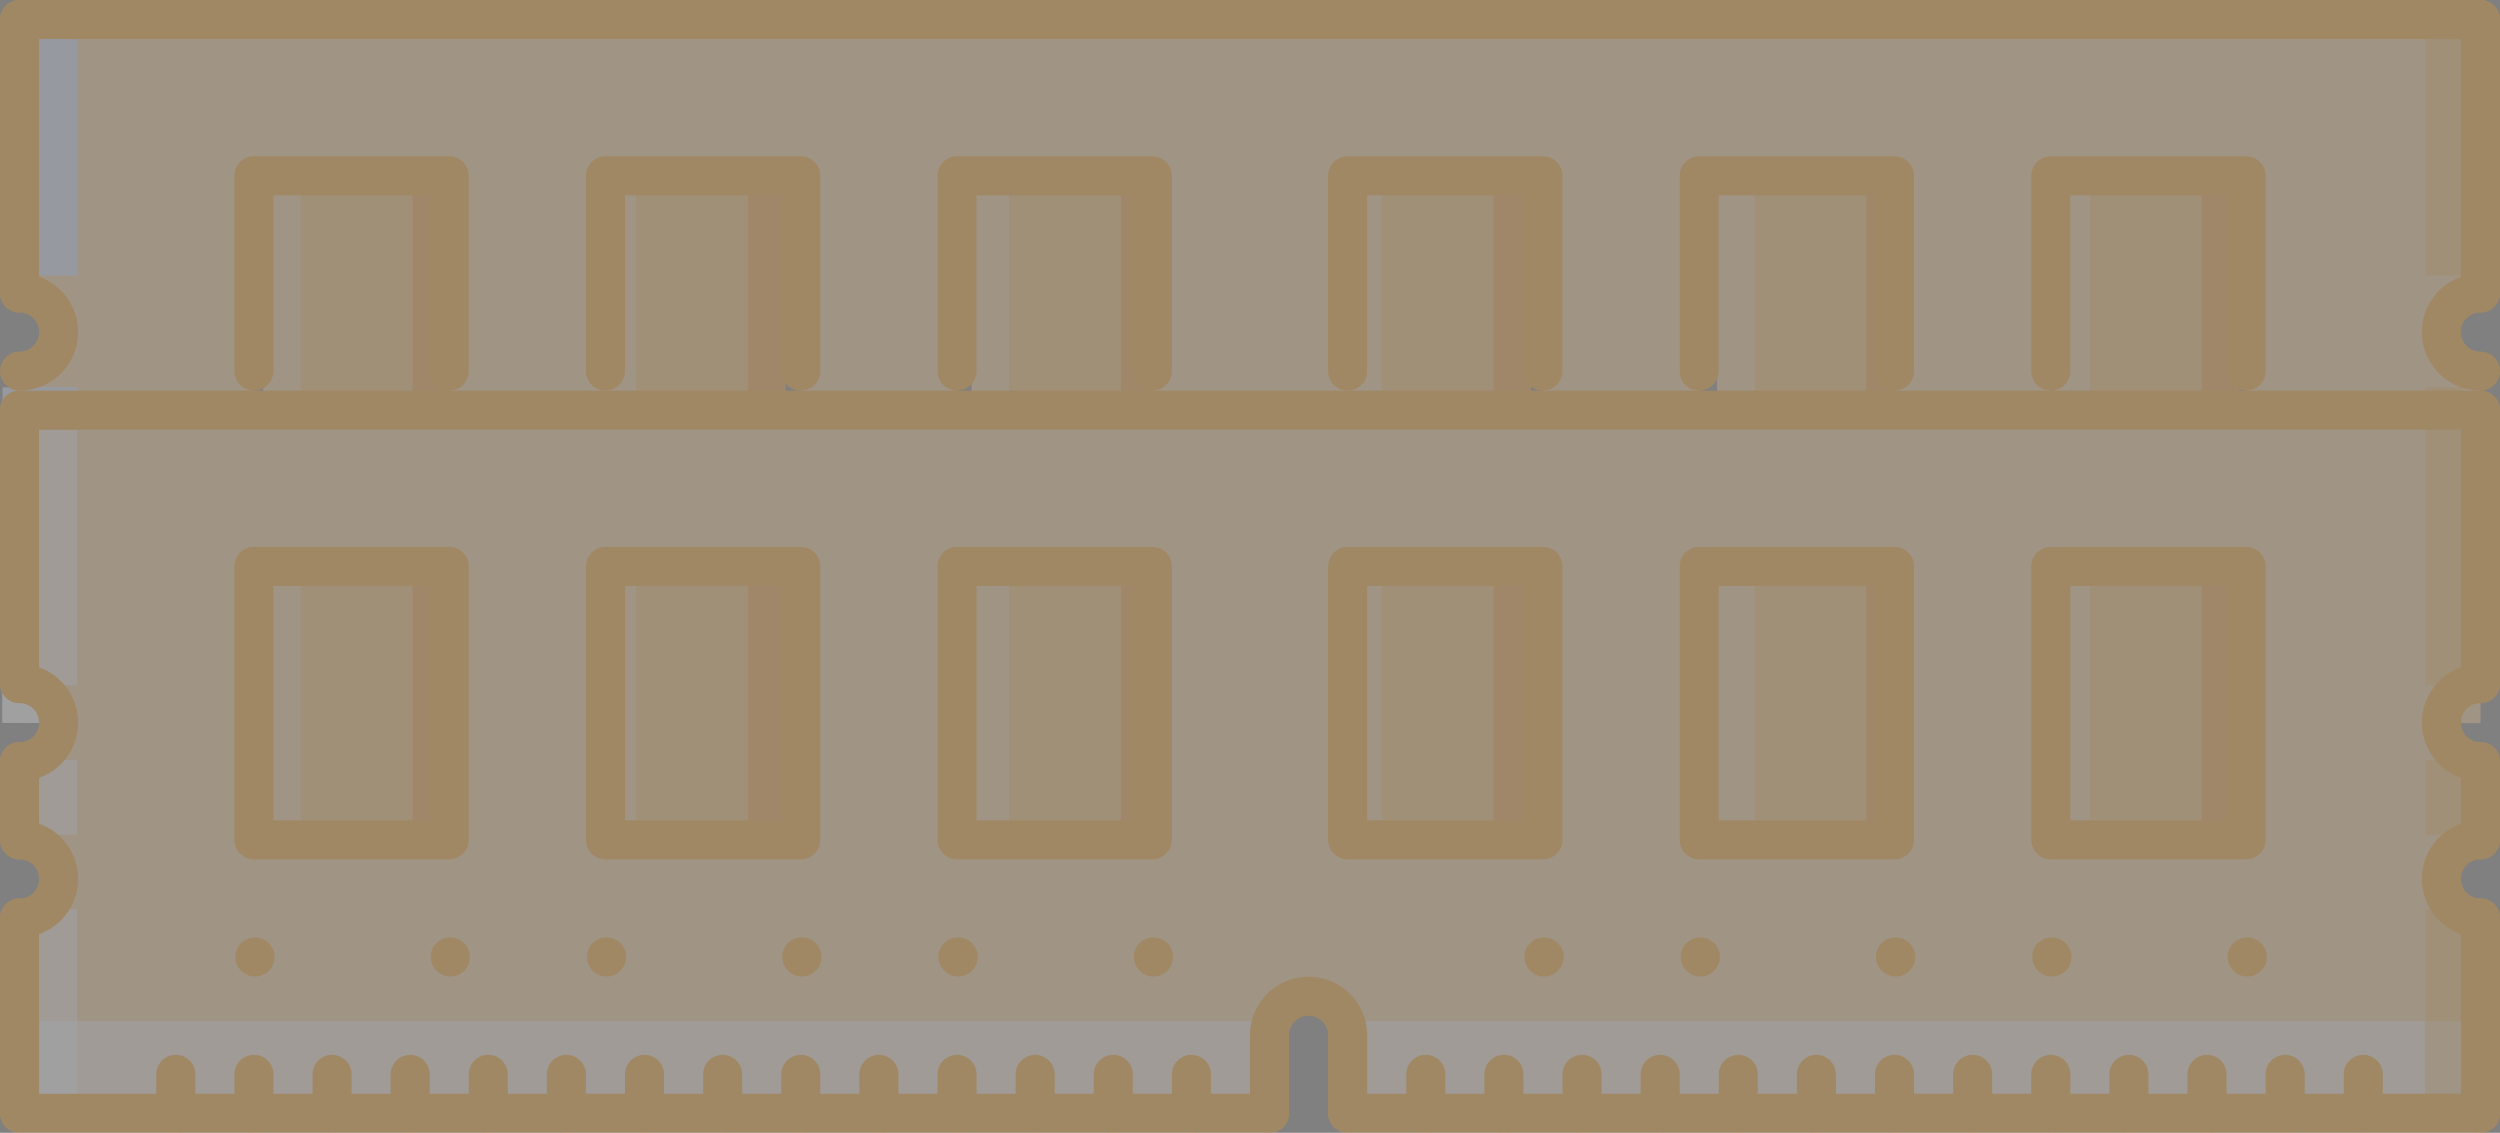 <svg xmlns="http://www.w3.org/2000/svg" width="67.069" height="30.391" viewBox="0 0 67.069 30.391">
  <rect x="0" y="0" width="67.069" height="30.391" fill="#808080" stroke="none"/>
  <defs>
    <style>
      .cls-1 {
        opacity: 0.25;
      }

      .cls-2 {
        fill: #3a3847;
      }

      .cls-3 {
        fill: #ffbe5c;
      }

      .cls-4 {
        fill: #ffd294;
      }

      .cls-5 {
        fill: #ff9c22;
      }

      .cls-6 {
        fill: #d7e9ff;
      }

      .cls-7 {
        fill: #fff;
      }

      .cls-8 {
        fill: #ffedd7;
      }

      .cls-9 {
        fill: #ffa011;
      }
    </style>
  </defs>
  <g id="memory" class="cls-1" transform="translate(-959 19947)">
    <g id="Grupo_400" data-name="Grupo 400" transform="translate(960.075 -19930.234)">
      <path id="Caminho_1665" data-name="Caminho 1665" class="cls-2" d="M8.732,269.04a.528.528,0,0,1-.529-.524.519.519,0,0,1,.518-.524h.011a.524.524,0,1,1,0,1.048Z" transform="translate(-8.203 -267.992)"/>
      <path id="Caminho_1666" data-name="Caminho 1666" class="cls-2" d="M496.732,269.04a.528.528,0,0,1-.529-.524.519.519,0,0,1,.518-.524h.011a.524.524,0,1,1,0,1.048Z" transform="translate(-432.278 -267.992)"/>
    </g>
    <rect id="Retângulo_479" data-name="Retângulo 479" class="cls-3" width="5" height="8" transform="translate(966.069 -19942.609)"/>
    <rect id="Retângulo_480" data-name="Retângulo 480" class="cls-4" width="1" height="8" transform="translate(966.069 -19942.609)"/>
    <rect id="Retângulo_481" data-name="Retângulo 481" class="cls-5" width="1" height="8" transform="translate(970.069 -19942.609)"/>
    <rect id="Retângulo_482" data-name="Retângulo 482" class="cls-3" width="5" height="8" transform="translate(975.069 -19942.609)"/>
    <rect id="Retângulo_483" data-name="Retângulo 483" class="cls-4" width="1" height="8" transform="translate(975.069 -19942.609)"/>
    <rect id="Retângulo_484" data-name="Retângulo 484" class="cls-5" width="1" height="8" transform="translate(979.069 -19942.609)"/>
    <rect id="Retângulo_485" data-name="Retângulo 485" class="cls-3" width="5" height="8" transform="translate(985.069 -19942.609)"/>
    <rect id="Retângulo_486" data-name="Retângulo 486" class="cls-4" width="1" height="8" transform="translate(985.069 -19942.609)"/>
    <rect id="Retângulo_487" data-name="Retângulo 487" class="cls-5" width="1" height="8" transform="translate(989.069 -19942.609)"/>
    <rect id="Retângulo_488" data-name="Retângulo 488" class="cls-3" width="5" height="8" transform="translate(995.069 -19942.609)"/>
    <rect id="Retângulo_489" data-name="Retângulo 489" class="cls-4" width="1" height="8" transform="translate(995.069 -19942.609)"/>
    <rect id="Retângulo_490" data-name="Retângulo 490" class="cls-5" width="1" height="8" transform="translate(999.069 -19942.609)"/>
    <rect id="Retângulo_491" data-name="Retângulo 491" class="cls-3" width="5" height="8" transform="translate(1005.069 -19942.609)"/>
    <rect id="Retângulo_492" data-name="Retângulo 492" class="cls-4" width="1" height="8" transform="translate(1005.069 -19942.609)"/>
    <rect id="Retângulo_493" data-name="Retângulo 493" class="cls-5" width="1" height="8" transform="translate(1009.069 -19942.609)"/>
    <rect id="Retângulo_494" data-name="Retângulo 494" class="cls-3" width="5" height="8" transform="translate(1014.069 -19942.609)"/>
    <rect id="Retângulo_495" data-name="Retângulo 495" class="cls-4" width="1" height="8" transform="translate(1014.069 -19942.609)"/>
    <rect id="Retângulo_496" data-name="Retângulo 496" class="cls-5" width="1" height="8" transform="translate(1018.069 -19942.609)"/>
    <path id="Caminho_1667" data-name="Caminho 1667" class="cls-4" d="M16.575,162.863H4v-5.24a1.048,1.048,0,1,0,0-2.1v-2.1a1.048,1.048,0,0,0,0-2.1V144H70.021v7.336a1.048,1.048,0,0,0,0,2.1v2.1a1.048,1.048,0,1,0,0,2.1v5.24H39.63v-2.1a1.048,1.048,0,1,0-2.1,0v2.1H16.575Zm47.158-7.336v-7.336h-5.24v7.336Zm-9.432,0v-7.336h-5.24v7.336Zm-9.432,0v-7.336H39.63v7.336Zm-10.48,0v-7.336h-5.24v7.336Zm-9.432,0v-7.336h-5.24v7.336Zm-9.432,0v-7.336h-5.24v7.336Z" transform="translate(955.524 -20090.477)"/>
    <g id="Grupo_401" data-name="Grupo 401" transform="translate(959.524 -19946.477)">
      <rect id="Retângulo_497" data-name="Retângulo 497" class="cls-6" width="34" height="2" transform="translate(-0.455 16.867)"/>
      <rect id="Retângulo_498" data-name="Retângulo 498" class="cls-6" width="30" height="2" transform="translate(35.545 16.867)"/>
      <rect id="Retângulo_499" data-name="Retângulo 499" class="cls-6" width="2" height="7" transform="translate(-0.455 -0.133)"/>
      <rect id="Retângulo_500" data-name="Retângulo 500" class="cls-6" width="2" height="2" transform="translate(-0.455 9.867)"/>
      <rect id="Retângulo_501" data-name="Retângulo 501" class="cls-6" width="2" height="5" transform="translate(-0.455 13.867)"/>
    </g>
    <g id="Grupo_402" data-name="Grupo 402" transform="translate(1024.497 -19946.477)">
      <rect id="Retângulo_502" data-name="Retângulo 502" class="cls-3" width="1" height="7" transform="translate(-0.428 -0.133)"/>
      <rect id="Retângulo_503" data-name="Retângulo 503" class="cls-3" width="1" height="2" transform="translate(-0.428 9.867)"/>
      <rect id="Retângulo_504" data-name="Retângulo 504" class="cls-3" width="1" height="5" transform="translate(-0.428 13.867)"/>
    </g>
    <rect id="Retângulo_505" data-name="Retângulo 505" class="cls-7" width="2" height="2" transform="translate(959.069 -19929.609)"/>
    <rect id="Retângulo_506" data-name="Retângulo 506" class="cls-4" width="1" height="2" transform="translate(1024.069 -19929.609)"/>
    <g id="Grupo_403" data-name="Grupo 403" transform="translate(960.075 -19919.754)">
      <path id="Caminho_1668" data-name="Caminho 1668" class="cls-2" d="M8.732,349.04a.528.528,0,0,1-.529-.524.519.519,0,0,1,.518-.524h.011a.524.524,0,1,1,0,1.048Z" transform="translate(-8.203 -347.992)"/>
      <path id="Caminho_1669" data-name="Caminho 1669" class="cls-2" d="M496.732,349.04a.528.528,0,0,1-.529-.524.519.519,0,0,1,.518-.524h.011a.524.524,0,1,1,0,1.048Z" transform="translate(-432.278 -347.992)"/>
    </g>
    <rect id="Retângulo_507" data-name="Retângulo 507" class="cls-3" width="5" height="7" transform="translate(966.069 -19931.609)"/>
    <rect id="Retângulo_508" data-name="Retângulo 508" class="cls-4" width="1" height="7" transform="translate(966.069 -19931.609)"/>
    <rect id="Retângulo_509" data-name="Retângulo 509" class="cls-5" width="1" height="7" transform="translate(970.069 -19931.609)"/>
    <rect id="Retângulo_510" data-name="Retângulo 510" class="cls-3" width="5" height="7" transform="translate(975.069 -19931.609)"/>
    <rect id="Retângulo_511" data-name="Retângulo 511" class="cls-4" width="1" height="7" transform="translate(975.069 -19931.609)"/>
    <rect id="Retângulo_512" data-name="Retângulo 512" class="cls-5" width="1" height="7" transform="translate(979.069 -19931.609)"/>
    <rect id="Retângulo_513" data-name="Retângulo 513" class="cls-3" width="5" height="7" transform="translate(985.069 -19931.609)"/>
    <rect id="Retângulo_514" data-name="Retângulo 514" class="cls-4" width="1" height="7" transform="translate(985.069 -19931.609)"/>
    <rect id="Retângulo_515" data-name="Retângulo 515" class="cls-5" width="1" height="7" transform="translate(989.069 -19931.609)"/>
    <rect id="Retângulo_516" data-name="Retângulo 516" class="cls-3" width="5" height="7" transform="translate(995.069 -19931.609)"/>
    <rect id="Retângulo_517" data-name="Retângulo 517" class="cls-4" width="1" height="7" transform="translate(995.069 -19931.609)"/>
    <rect id="Retângulo_518" data-name="Retângulo 518" class="cls-5" width="1" height="7" transform="translate(999.069 -19931.609)"/>
    <rect id="Retângulo_519" data-name="Retângulo 519" class="cls-3" width="5" height="7" transform="translate(1005.069 -19931.609)"/>
    <rect id="Retângulo_520" data-name="Retângulo 520" class="cls-4" width="1" height="7" transform="translate(1005.069 -19931.609)"/>
    <rect id="Retângulo_521" data-name="Retângulo 521" class="cls-5" width="1" height="7" transform="translate(1009.069 -19931.609)"/>
    <rect id="Retângulo_522" data-name="Retângulo 522" class="cls-3" width="5" height="7" transform="translate(1014.069 -19931.609)"/>
    <rect id="Retângulo_523" data-name="Retângulo 523" class="cls-4" width="1" height="7" transform="translate(1014.069 -19931.609)"/>
    <rect id="Retângulo_524" data-name="Retângulo 524" class="cls-5" width="1" height="7" transform="translate(1018.069 -19931.609)"/>
    <path id="Caminho_1670" data-name="Caminho 1670" class="cls-4" d="M16.575,242.863H4v-5.24a1.048,1.048,0,1,0,0-2.1v-2.1a1.048,1.048,0,0,0,0-2.1V224H70.021v7.336a1.048,1.048,0,0,0,0,2.1v2.1a1.048,1.048,0,1,0,0,2.1v5.24H39.63v-2.1a1.048,1.048,0,0,0-2.1,0v2.1H16.575Zm47.158-7.336v-7.336h-5.24v7.336Zm-9.432,0v-7.336h-5.24v7.336Zm-9.432,0v-7.336H39.63v7.336Zm-10.48,0v-7.336h-5.24v7.336Zm-9.432,0v-7.336h-5.24v7.336Zm-9.432,0v-7.336h-5.24v7.336Z" transform="translate(955.524 -20159.996)"/>
    <g id="Grupo_404" data-name="Grupo 404" transform="translate(959.524 -19935.996)">
      <rect id="Retângulo_525" data-name="Retângulo 525" class="cls-8" width="34" height="2" transform="translate(-0.455 16.387)"/>
      <rect id="Retângulo_526" data-name="Retângulo 526" class="cls-8" width="30" height="2" transform="translate(35.545 16.387)"/>
      <rect id="Retângulo_527" data-name="Retângulo 527" class="cls-8" width="2" height="7" transform="translate(-0.455 0.387)"/>
      <rect id="Retângulo_528" data-name="Retângulo 528" class="cls-8" width="2" height="2" transform="translate(-0.455 9.387)"/>
      <rect id="Retângulo_529" data-name="Retângulo 529" class="cls-8" width="2" height="5" transform="translate(-0.455 13.387)"/>
    </g>
    <g id="Grupo_405" data-name="Grupo 405" transform="translate(1024.497 -19935.996)">
      <rect id="Retângulo_530" data-name="Retângulo 530" class="cls-3" width="1" height="7" transform="translate(-0.428 0.387)"/>
      <rect id="Retângulo_531" data-name="Retângulo 531" class="cls-3" width="1" height="2" transform="translate(-0.428 9.387)"/>
      <rect id="Retângulo_532" data-name="Retângulo 532" class="cls-3" width="1" height="5" transform="translate(-0.428 13.387)"/>
    </g>
    <rect id="Retângulo_533" data-name="Retângulo 533" class="cls-7" width="2" height="2" transform="translate(959.069 -19919.609)"/>
    <rect id="Retângulo_534" data-name="Retângulo 534" class="cls-4" width="1" height="2" transform="translate(1024.069 -19919.609)"/>
    <g id="Grupo_406" data-name="Grupo 406" transform="translate(959 -19947)">
      <path id="Caminho_1671" data-name="Caminho 1671" class="cls-9" d="M48.732,333.04a.528.528,0,0,1-.529-.524.519.519,0,0,1,.518-.524h.011a.524.524,0,1,1,0,1.048Z" transform="translate(-41.889 -306.842)"/>
      <path id="Caminho_1672" data-name="Caminho 1672" class="cls-9" d="M88.732,333.04a.528.528,0,0,1-.529-.524.519.519,0,0,1,.518-.524h.011a.524.524,0,1,1,0,1.048Z" transform="translate(-76.649 -306.842)"/>
      <path id="Caminho_1673" data-name="Caminho 1673" class="cls-9" d="M120.732,333.04a.528.528,0,0,1-.529-.524.519.519,0,0,1,.518-.524h.011a.524.524,0,1,1,0,1.048Z" transform="translate(-104.457 -306.842)"/>
      <path id="Caminho_1674" data-name="Caminho 1674" class="cls-9" d="M160.732,333.04a.528.528,0,0,1-.529-.524.519.519,0,0,1,.518-.524h.011a.524.524,0,1,1,0,1.048Z" transform="translate(-139.217 -306.842)"/>
      <path id="Caminho_1675" data-name="Caminho 1675" class="cls-9" d="M192.732,333.04a.528.528,0,0,1-.529-.524.519.519,0,0,1,.518-.524h.011a.524.524,0,1,1,0,1.048Z" transform="translate(-167.026 -306.842)"/>
      <path id="Caminho_1676" data-name="Caminho 1676" class="cls-9" d="M232.732,333.04a.528.528,0,0,1-.529-.524.519.519,0,0,1,.518-.524h.011a.524.524,0,1,1,0,1.048Z" transform="translate(-201.786 -306.842)"/>
      <path id="Caminho_1677" data-name="Caminho 1677" class="cls-9" d="M312.732,333.04a.528.528,0,0,1-.529-.524.519.519,0,0,1,.518-.524h.011a.524.524,0,0,1,0,1.048Z" transform="translate(-271.306 -306.842)"/>
      <path id="Caminho_1678" data-name="Caminho 1678" class="cls-9" d="M344.732,333.04a.528.528,0,0,1-.529-.524.519.519,0,0,1,.518-.524h.011a.524.524,0,0,1,0,1.048Z" transform="translate(-299.114 -306.842)"/>
      <path id="Caminho_1679" data-name="Caminho 1679" class="cls-9" d="M384.732,333.04a.528.528,0,0,1-.529-.524.519.519,0,0,1,.518-.524h.011a.524.524,0,1,1,0,1.048Z" transform="translate(-333.875 -306.842)"/>
      <path id="Caminho_1680" data-name="Caminho 1680" class="cls-9" d="M416.732,333.04a.528.528,0,0,1-.529-.524.519.519,0,0,1,.518-.524h.011a.524.524,0,1,1,0,1.048Z" transform="translate(-361.683 -306.842)"/>
      <path id="Caminho_1681" data-name="Caminho 1681" class="cls-9" d="M456.732,333.04a.528.528,0,0,1-.529-.524.519.519,0,0,1,.518-.524h.011a.524.524,0,1,1,0,1.048Z" transform="translate(-396.443 -306.842)"/>
      <path id="Caminho_1682" data-name="Caminho 1682" class="cls-9" d="M66.545,221.048H.524a.524.524,0,0,1,0-1.048H66.545a.524.524,0,1,1,0,1.048Z" transform="translate(0 -209.52)"/>
      <path id="Caminho_1683" data-name="Caminho 1683" class="cls-9" d="M.524,228.384A.524.524,0,0,1,0,227.86v-7.336a.524.524,0,0,1,1.048,0v7.336A.524.524,0,0,1,.524,228.384Z" transform="translate(0 -209.52)"/>
      <path id="Caminho_1684" data-name="Caminho 1684" class="cls-9" d="M.524,330.288A.524.524,0,0,1,0,329.764v-5.24a.524.524,0,1,1,1.048,0v5.24A.524.524,0,0,1,.524,330.288Z" transform="translate(0 -299.897)"/>
      <path id="Caminho_1685" data-name="Caminho 1685" class="cls-9" d="M.524,311.144a.524.524,0,1,1,0-1.048.524.524,0,1,0,0-1.048.524.524,0,0,1,0-1.048,1.572,1.572,0,0,1,0,3.144Z" transform="translate(0 -285.993)"/>
      <path id="Caminho_1686" data-name="Caminho 1686" class="cls-9" d="M.524,279.144a.524.524,0,1,1,0-1.048.524.524,0,1,0,0-1.048.524.524,0,0,1,0-1.048,1.572,1.572,0,0,1,0,3.144Z" transform="translate(0 -258.185)"/>
      <path id="Caminho_1687" data-name="Caminho 1687" class="cls-9" d="M.524,295.144A.524.524,0,0,1,0,294.62v-2.1a.524.524,0,0,1,1.048,0v2.1A.524.524,0,0,1,.524,295.144Z" transform="translate(0 -272.089)"/>
      <path id="Caminho_1688" data-name="Caminho 1688" class="cls-9" d="M504.524,228.384a.524.524,0,0,1-.524-.524v-7.336a.524.524,0,1,1,1.048,0v7.336A.524.524,0,0,1,504.524,228.384Z" transform="translate(-437.979 -209.52)"/>
      <path id="Caminho_1689" data-name="Caminho 1689" class="cls-9" d="M504.524,330.288a.524.524,0,0,1-.524-.524v-5.24a.524.524,0,1,1,1.048,0v5.24A.524.524,0,0,1,504.524,330.288Z" transform="translate(-437.979 -299.897)"/>
      <path id="Caminho_1690" data-name="Caminho 1690" class="cls-9" d="M497.572,311.144a1.572,1.572,0,1,1,0-3.144.524.524,0,0,1,0,1.048.524.524,0,0,0,0,1.048.524.524,0,1,1,0,1.048Z" transform="translate(-431.027 -285.993)"/>
      <path id="Caminho_1691" data-name="Caminho 1691" class="cls-9" d="M497.572,279.144a1.572,1.572,0,1,1,0-3.144.524.524,0,0,1,0,1.048.524.524,0,0,0,0,1.048.524.524,0,1,1,0,1.048Z" transform="translate(-431.027 -258.185)"/>
      <path id="Caminho_1692" data-name="Caminho 1692" class="cls-9" d="M504.524,295.144a.524.524,0,0,1-.524-.524v-2.1a.524.524,0,0,1,1.048,0v2.1A.524.524,0,0,1,504.524,295.144Z" transform="translate(-437.979 -272.089)"/>
      <path id="Caminho_1693" data-name="Caminho 1693" class="cls-9" d="M53.764,260.384h-5.24A.524.524,0,0,1,48,259.86v-7.336a.524.524,0,0,1,.524-.524h5.24a.524.524,0,0,1,.524.524v7.336A.524.524,0,0,1,53.764,260.384Zm-4.716-1.048H53.24v-6.288H49.048Z" transform="translate(-41.712 -237.329)"/>
      <path id="Caminho_1694" data-name="Caminho 1694" class="cls-9" d="M125.764,260.384h-5.24a.524.524,0,0,1-.524-.524v-7.336a.524.524,0,0,1,.524-.524h5.24a.524.524,0,0,1,.524.524v7.336A.524.524,0,0,1,125.764,260.384Zm-4.716-1.048h4.192v-6.288h-4.192Z" transform="translate(-104.281 -237.329)"/>
      <path id="Caminho_1695" data-name="Caminho 1695" class="cls-9" d="M197.764,260.384h-5.24a.524.524,0,0,1-.524-.524v-7.336a.524.524,0,0,1,.524-.524h5.24a.524.524,0,0,1,.524.524v7.336A.524.524,0,0,1,197.764,260.384Zm-4.716-1.048h4.192v-6.288h-4.192Z" transform="translate(-166.849 -237.329)"/>
      <path id="Caminho_1696" data-name="Caminho 1696" class="cls-9" d="M277.764,260.384h-5.24a.524.524,0,0,1-.524-.524v-7.336a.524.524,0,0,1,.524-.524h5.24a.524.524,0,0,1,.524.524v7.336A.524.524,0,0,1,277.764,260.384Zm-4.716-1.048h4.192v-6.288h-4.192Z" transform="translate(-236.37 -237.329)"/>
      <path id="Caminho_1697" data-name="Caminho 1697" class="cls-9" d="M349.764,260.384h-5.24a.524.524,0,0,1-.524-.524v-7.336a.524.524,0,0,1,.524-.524h5.24a.524.524,0,0,1,.524.524v7.336A.524.524,0,0,1,349.764,260.384Zm-4.716-1.048h4.192v-6.288h-4.192Z" transform="translate(-298.938 -237.329)"/>
      <path id="Caminho_1698" data-name="Caminho 1698" class="cls-9" d="M421.764,260.384h-5.24a.524.524,0,0,1-.524-.524v-7.336a.524.524,0,0,1,.524-.524h5.24a.524.524,0,0,1,.524.524v7.336A.524.524,0,0,1,421.764,260.384Zm-4.716-1.048h4.192v-6.288h-4.192Z" transform="translate(-361.506 -237.329)"/>
      <path id="Caminho_1699" data-name="Caminho 1699" class="cls-9" d="M258.62,342.1a.524.524,0,0,1-.524-.524.524.524,0,1,0-1.048,0,.524.524,0,0,1-1.048,0,1.572,1.572,0,0,1,3.144,0A.524.524,0,0,1,258.62,342.1Z" transform="translate(-222.466 -313.801)"/>
      <path id="Caminho_1700" data-name="Caminho 1700" class="cls-9" d="M302.915,365.048H272.524a.524.524,0,1,1,0-1.048h30.391a.524.524,0,0,1,0,1.048Z" transform="translate(-236.37 -334.657)"/>
      <path id="Caminho_1701" data-name="Caminho 1701" class="cls-9" d="M272.524,351.144a.524.524,0,0,1-.524-.524v-2.1a.524.524,0,1,1,1.048,0v2.1A.524.524,0,0,1,272.524,351.144Z" transform="translate(-236.37 -320.753)"/>
      <path id="Caminho_1702" data-name="Caminho 1702" class="cls-9" d="M256.524,351.144a.524.524,0,0,1-.524-.524v-2.1a.524.524,0,1,1,1.048,0v2.1A.524.524,0,0,1,256.524,351.144Z" transform="translate(-222.466 -320.753)"/>
      <path id="Caminho_1703" data-name="Caminho 1703" class="cls-9" d="M34.058,365.048H.524a.524.524,0,1,1,0-1.048H34.058a.524.524,0,1,1,0,1.048Z" transform="translate(0 -334.657)"/>
      <path id="Caminho_1704" data-name="Caminho 1704" class="cls-9" d="M32.524,358.1a.524.524,0,0,1-.524-.524v-1.048a.524.524,0,1,1,1.048,0v1.048A.524.524,0,0,1,32.524,358.1Z" transform="translate(-27.808 -327.705)"/>
      <path id="Caminho_1705" data-name="Caminho 1705" class="cls-9" d="M48.524,358.1a.524.524,0,0,1-.524-.524v-1.048a.524.524,0,1,1,1.048,0v1.048A.524.524,0,0,1,48.524,358.1Z" transform="translate(-41.712 -327.705)"/>
      <path id="Caminho_1706" data-name="Caminho 1706" class="cls-9" d="M64.524,358.1a.524.524,0,0,1-.524-.524v-1.048a.524.524,0,1,1,1.048,0v1.048A.524.524,0,0,1,64.524,358.1Z" transform="translate(-55.616 -327.705)"/>
      <path id="Caminho_1707" data-name="Caminho 1707" class="cls-9" d="M80.524,358.1a.524.524,0,0,1-.524-.524v-1.048a.524.524,0,1,1,1.048,0v1.048A.524.524,0,0,1,80.524,358.1Z" transform="translate(-69.52 -327.705)"/>
      <path id="Caminho_1708" data-name="Caminho 1708" class="cls-9" d="M96.524,358.1a.524.524,0,0,1-.524-.524v-1.048a.524.524,0,1,1,1.048,0v1.048A.524.524,0,0,1,96.524,358.1Z" transform="translate(-83.425 -327.705)"/>
      <path id="Caminho_1709" data-name="Caminho 1709" class="cls-9" d="M112.524,358.1a.524.524,0,0,1-.524-.524v-1.048a.524.524,0,1,1,1.048,0v1.048A.524.524,0,0,1,112.524,358.1Z" transform="translate(-97.329 -327.705)"/>
      <path id="Caminho_1710" data-name="Caminho 1710" class="cls-9" d="M128.524,358.1a.524.524,0,0,1-.524-.524v-1.048a.524.524,0,1,1,1.048,0v1.048A.524.524,0,0,1,128.524,358.1Z" transform="translate(-111.233 -327.705)"/>
      <path id="Caminho_1711" data-name="Caminho 1711" class="cls-9" d="M144.524,358.1a.524.524,0,0,1-.524-.524v-1.048a.524.524,0,1,1,1.048,0v1.048A.524.524,0,0,1,144.524,358.1Z" transform="translate(-125.137 -327.705)"/>
      <path id="Caminho_1712" data-name="Caminho 1712" class="cls-9" d="M160.524,358.1a.524.524,0,0,1-.524-.524v-1.048a.524.524,0,1,1,1.048,0v1.048A.524.524,0,0,1,160.524,358.1Z" transform="translate(-139.041 -327.705)"/>
      <path id="Caminho_1713" data-name="Caminho 1713" class="cls-9" d="M176.524,358.1a.524.524,0,0,1-.524-.524v-1.048a.524.524,0,1,1,1.048,0v1.048A.524.524,0,0,1,176.524,358.1Z" transform="translate(-152.945 -327.705)"/>
      <path id="Caminho_1714" data-name="Caminho 1714" class="cls-9" d="M192.524,358.1a.524.524,0,0,1-.524-.524v-1.048a.524.524,0,1,1,1.048,0v1.048A.524.524,0,0,1,192.524,358.1Z" transform="translate(-166.849 -327.705)"/>
      <path id="Caminho_1715" data-name="Caminho 1715" class="cls-9" d="M208.524,358.1a.524.524,0,0,1-.524-.524v-1.048a.524.524,0,1,1,1.048,0v1.048A.524.524,0,0,1,208.524,358.1Z" transform="translate(-180.753 -327.705)"/>
      <path id="Caminho_1716" data-name="Caminho 1716" class="cls-9" d="M224.524,358.1a.524.524,0,0,1-.524-.524v-1.048a.524.524,0,1,1,1.048,0v1.048A.524.524,0,0,1,224.524,358.1Z" transform="translate(-194.657 -327.705)"/>
      <path id="Caminho_1717" data-name="Caminho 1717" class="cls-9" d="M240.524,358.1a.524.524,0,0,1-.524-.524v-1.048a.524.524,0,1,1,1.048,0v1.048A.524.524,0,0,1,240.524,358.1Z" transform="translate(-208.561 -327.705)"/>
      <path id="Caminho_1718" data-name="Caminho 1718" class="cls-9" d="M288.524,358.1a.524.524,0,0,1-.524-.524v-1.048a.524.524,0,1,1,1.048,0v1.048A.524.524,0,0,1,288.524,358.1Z" transform="translate(-250.274 -327.705)"/>
      <path id="Caminho_1719" data-name="Caminho 1719" class="cls-9" d="M304.524,358.1a.524.524,0,0,1-.524-.524v-1.048a.524.524,0,1,1,1.048,0v1.048A.524.524,0,0,1,304.524,358.1Z" transform="translate(-264.178 -327.705)"/>
      <path id="Caminho_1720" data-name="Caminho 1720" class="cls-9" d="M320.524,358.1a.524.524,0,0,1-.524-.524v-1.048a.524.524,0,0,1,1.048,0v1.048A.524.524,0,0,1,320.524,358.1Z" transform="translate(-278.082 -327.705)"/>
      <path id="Caminho_1721" data-name="Caminho 1721" class="cls-9" d="M336.524,358.1a.524.524,0,0,1-.524-.524v-1.048a.524.524,0,1,1,1.048,0v1.048A.524.524,0,0,1,336.524,358.1Z" transform="translate(-291.986 -327.705)"/>
      <path id="Caminho_1722" data-name="Caminho 1722" class="cls-9" d="M352.524,358.1a.524.524,0,0,1-.524-.524v-1.048a.524.524,0,1,1,1.048,0v1.048A.524.524,0,0,1,352.524,358.1Z" transform="translate(-305.89 -327.705)"/>
      <path id="Caminho_1723" data-name="Caminho 1723" class="cls-9" d="M368.524,358.1a.524.524,0,0,1-.524-.524v-1.048a.524.524,0,0,1,1.048,0v1.048A.524.524,0,0,1,368.524,358.1Z" transform="translate(-319.794 -327.705)"/>
      <path id="Caminho_1724" data-name="Caminho 1724" class="cls-9" d="M384.524,358.1a.524.524,0,0,1-.524-.524v-1.048a.524.524,0,1,1,1.048,0v1.048A.524.524,0,0,1,384.524,358.1Z" transform="translate(-333.698 -327.705)"/>
      <path id="Caminho_1725" data-name="Caminho 1725" class="cls-9" d="M400.524,358.1a.524.524,0,0,1-.524-.524v-1.048a.524.524,0,0,1,1.048,0v1.048A.524.524,0,0,1,400.524,358.1Z" transform="translate(-347.602 -327.705)"/>
      <path id="Caminho_1726" data-name="Caminho 1726" class="cls-9" d="M416.524,358.1a.524.524,0,0,1-.524-.524v-1.048a.524.524,0,1,1,1.048,0v1.048A.524.524,0,0,1,416.524,358.1Z" transform="translate(-361.506 -327.705)"/>
      <path id="Caminho_1727" data-name="Caminho 1727" class="cls-9" d="M432.524,358.1a.524.524,0,0,1-.524-.524v-1.048a.524.524,0,1,1,1.048,0v1.048A.524.524,0,0,1,432.524,358.1Z" transform="translate(-375.411 -327.705)"/>
      <path id="Caminho_1728" data-name="Caminho 1728" class="cls-9" d="M448.524,358.1a.524.524,0,0,1-.524-.524v-1.048a.524.524,0,0,1,1.048,0v1.048A.524.524,0,0,1,448.524,358.1Z" transform="translate(-389.315 -327.705)"/>
      <path id="Caminho_1729" data-name="Caminho 1729" class="cls-9" d="M464.524,358.1a.524.524,0,0,1-.524-.524v-1.048a.524.524,0,1,1,1.048,0v1.048A.524.524,0,0,1,464.524,358.1Z" transform="translate(-403.219 -327.705)"/>
      <path id="Caminho_1730" data-name="Caminho 1730" class="cls-9" d="M480.524,358.1a.524.524,0,0,1-.524-.524v-1.048a.524.524,0,1,1,1.048,0v1.048A.524.524,0,0,1,480.524,358.1Z" transform="translate(-417.123 -327.705)"/>
      <path id="Caminho_1731" data-name="Caminho 1731" class="cls-9" d="M66.545,141.048H.524a.524.524,0,1,1,0-1.048H66.545a.524.524,0,1,1,0,1.048Z" transform="translate(0 -140)"/>
      <path id="Caminho_1732" data-name="Caminho 1732" class="cls-9" d="M.524,148.384A.524.524,0,0,1,0,147.86v-7.336a.524.524,0,0,1,1.048,0v7.336A.524.524,0,0,1,.524,148.384Z" transform="translate(0 -140)"/>
      <path id="Caminho_1733" data-name="Caminho 1733" class="cls-9" d="M.524,199.144a.524.524,0,0,1,0-1.048.524.524,0,1,0,0-1.048.524.524,0,0,1,0-1.048,1.572,1.572,0,0,1,0,3.144Z" transform="translate(0 -188.664)"/>
      <path id="Caminho_1734" data-name="Caminho 1734" class="cls-9" d="M504.524,148.384a.524.524,0,0,1-.524-.524v-7.336a.524.524,0,1,1,1.048,0v7.336A.524.524,0,0,1,504.524,148.384Z" transform="translate(-437.979 -140)"/>
      <path id="Caminho_1735" data-name="Caminho 1735" class="cls-9" d="M497.572,199.144a1.572,1.572,0,1,1,0-3.144.524.524,0,1,1,0,1.048.524.524,0,0,0,0,1.048.524.524,0,1,1,0,1.048Z" transform="translate(-431.027 -188.664)"/>
      <path id="Caminho_1736" data-name="Caminho 1736" class="cls-9" d="M53.764,178.288a.524.524,0,0,1-.524-.524v-4.716H49.048v4.716a.524.524,0,0,1-1.048,0v-5.24a.524.524,0,0,1,.524-.524h5.24a.524.524,0,0,1,.524.524v5.24A.524.524,0,0,1,53.764,178.288Z" transform="translate(-41.712 -167.808)"/>
      <path id="Caminho_1737" data-name="Caminho 1737" class="cls-9" d="M125.764,178.288a.524.524,0,0,1-.524-.524v-4.716h-4.192v4.716a.524.524,0,0,1-1.048,0v-5.24a.524.524,0,0,1,.524-.524h5.24a.524.524,0,0,1,.524.524v5.24A.524.524,0,0,1,125.764,178.288Z" transform="translate(-104.281 -167.808)"/>
      <path id="Caminho_1738" data-name="Caminho 1738" class="cls-9" d="M197.764,178.288a.524.524,0,0,1-.524-.524v-4.716h-4.192v4.716a.524.524,0,0,1-1.048,0v-5.24a.524.524,0,0,1,.524-.524h5.24a.524.524,0,0,1,.524.524v5.24A.524.524,0,0,1,197.764,178.288Z" transform="translate(-166.849 -167.808)"/>
      <path id="Caminho_1739" data-name="Caminho 1739" class="cls-9" d="M277.764,178.288a.524.524,0,0,1-.524-.524v-4.716h-4.192v4.716a.524.524,0,1,1-1.048,0v-5.24a.524.524,0,0,1,.524-.524h5.24a.524.524,0,0,1,.524.524v5.24A.524.524,0,0,1,277.764,178.288Z" transform="translate(-236.37 -167.808)"/>
      <path id="Caminho_1740" data-name="Caminho 1740" class="cls-9" d="M349.764,178.288a.524.524,0,0,1-.524-.524v-4.716h-4.192v4.716a.524.524,0,0,1-1.048,0v-5.24a.524.524,0,0,1,.524-.524h5.24a.524.524,0,0,1,.524.524v5.24A.524.524,0,0,1,349.764,178.288Z" transform="translate(-298.938 -167.808)"/>
      <path id="Caminho_1741" data-name="Caminho 1741" class="cls-9" d="M421.764,178.288a.524.524,0,0,1-.524-.524v-4.716h-4.192v4.716a.524.524,0,1,1-1.048,0v-5.24a.524.524,0,0,1,.524-.524h5.24a.524.524,0,0,1,.524.524v5.24A.524.524,0,0,1,421.764,178.288Z" transform="translate(-361.506 -167.808)"/>
    </g>
  </g>
</svg>
